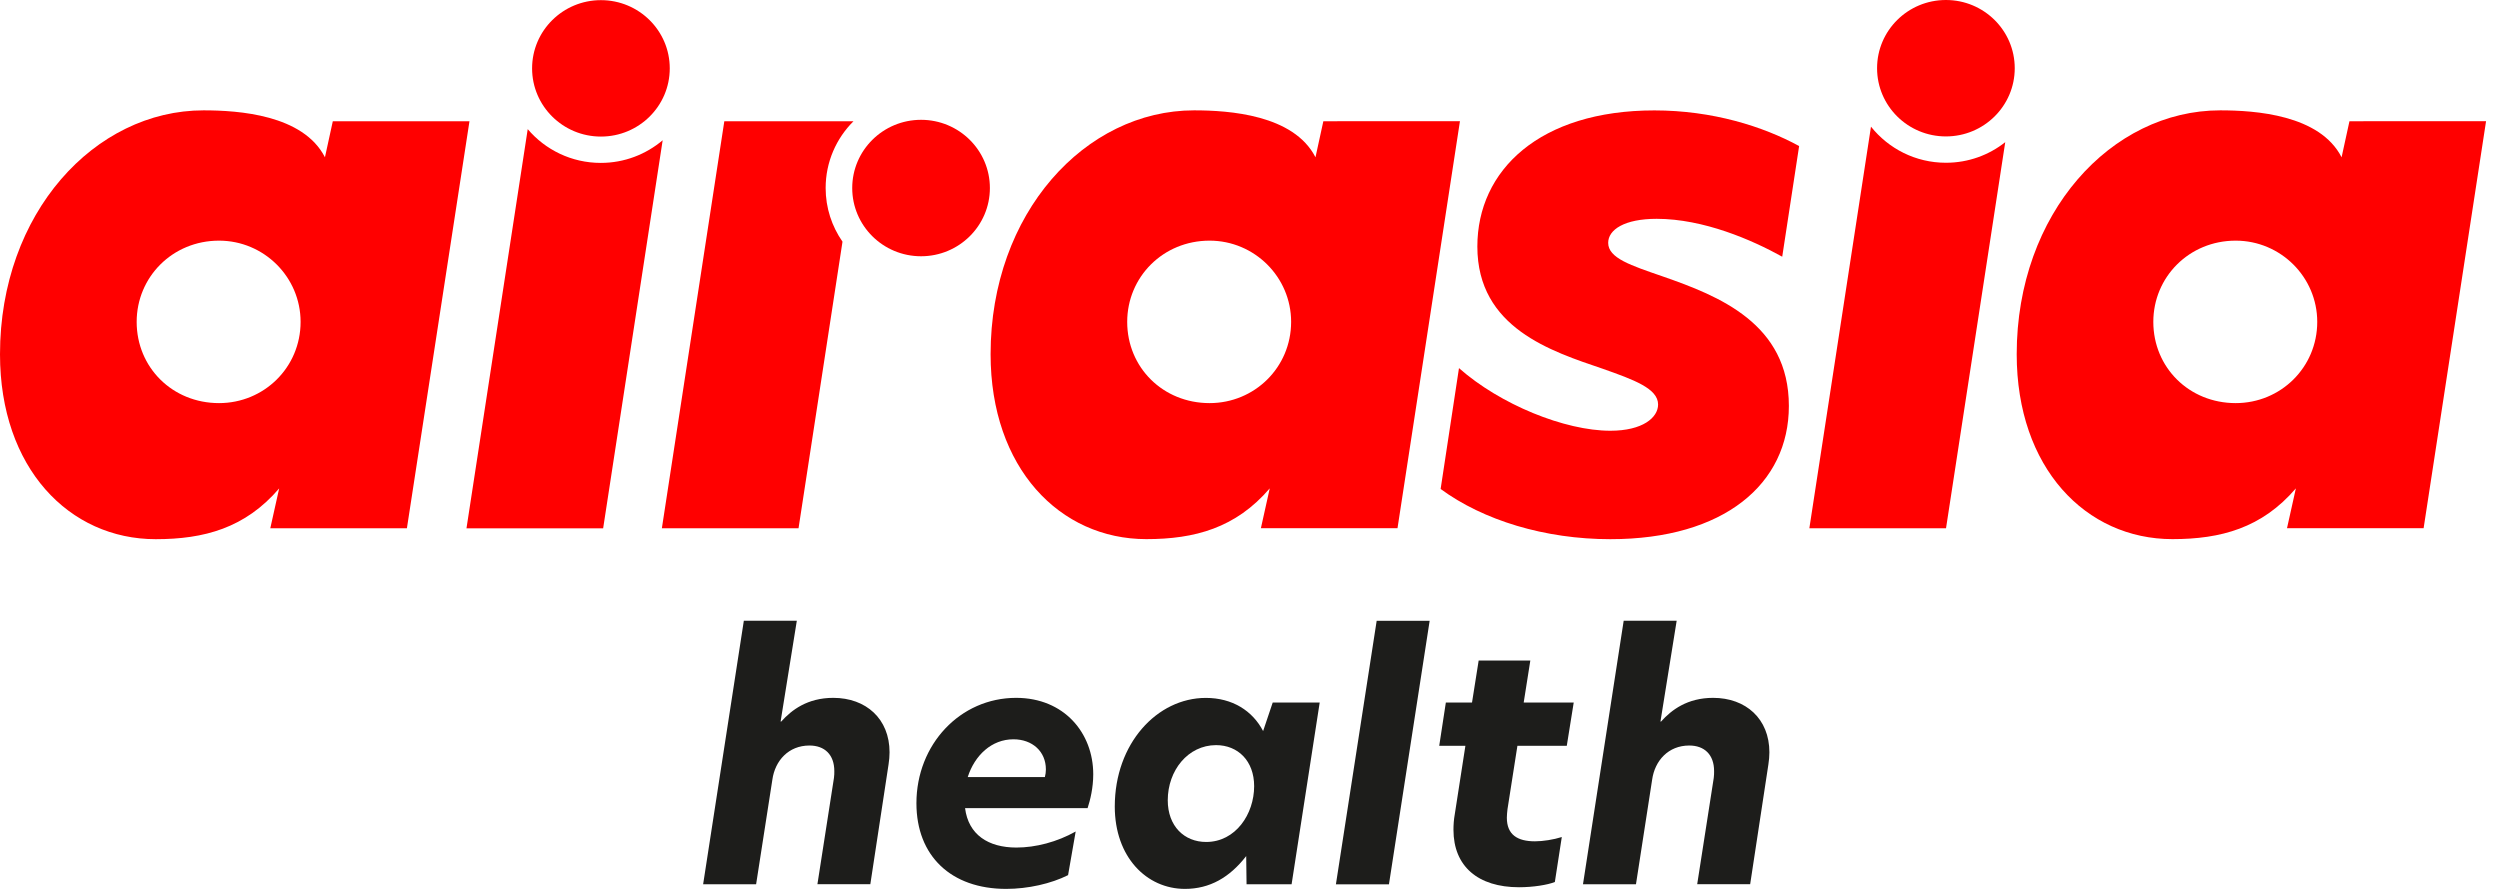 <svg width="135" height="48" viewBox="0 0 135 48" fill="none" xmlns="http://www.w3.org/2000/svg">
<path d="M96.24 13.862L97.153 7.887C95.21 6.826 92.472 5.962 89.339 5.962C83.149 5.962 79.777 9.185 79.777 13.313C79.777 17.715 83.785 18.973 86.562 19.918C88.227 20.508 89.537 20.979 89.537 21.843C89.537 22.551 88.703 23.26 86.959 23.26C84.499 23.26 81.008 21.843 78.785 19.878L77.794 26.405C80.095 28.096 83.426 29.116 86.959 29.116C93.107 29.116 96.599 26.127 96.599 21.921C96.599 17.478 92.83 15.984 89.776 14.923C88.07 14.333 86.842 13.94 86.842 13.114C86.842 12.405 87.714 11.816 89.461 11.816C91.996 11.818 94.613 12.957 96.24 13.862Z" fill="#FF0000"/>
<path d="M17.971 6.549L17.547 8.493C16.371 6.193 12.876 5.959 10.991 5.959C5.116 5.959 0 11.503 0 19.132C0 25.266 3.728 29.116 8.409 29.116C11.021 29.116 13.241 28.516 15.075 26.375L14.596 28.526H15.667H21.973L25.351 6.549H17.971ZM11.828 21.768C9.312 21.768 7.38 19.843 7.38 17.381C7.38 14.963 9.312 12.995 11.828 12.995C14.254 12.995 16.232 14.963 16.232 17.381C16.232 19.843 14.254 21.768 11.828 21.768Z" fill="#FF0000"/>
<path d="M72.213 6.549H71.46L71.036 8.493C69.86 6.193 66.366 5.959 64.48 5.959C58.608 5.959 53.492 11.503 53.492 19.129C53.492 25.263 57.22 29.113 61.901 29.113C64.513 29.113 66.732 28.513 68.566 26.372L68.088 28.524H69.159H75.465L78.837 6.546H72.213V6.549ZM65.317 21.768C62.801 21.768 60.869 19.843 60.869 17.381C60.869 14.963 62.801 12.995 65.317 12.995C67.743 12.995 69.721 14.963 69.721 17.381C69.719 19.843 67.743 21.768 65.317 21.768Z" fill="#FF0000"/>
<path d="M127.623 6.549H126.87L126.446 8.493C125.27 6.193 121.776 5.959 119.89 5.959C114.018 5.959 108.902 11.503 108.902 19.129C108.902 25.263 112.63 29.113 117.312 29.113C119.923 29.113 122.143 28.513 123.977 26.372L123.498 28.524H124.569H130.875L134.247 6.546H127.623V6.549ZM120.727 21.768C118.211 21.768 116.279 19.843 116.279 17.381C116.279 14.963 118.211 12.995 120.727 12.995C123.153 12.995 125.131 14.963 125.131 17.381C125.131 19.843 123.153 21.768 120.727 21.768Z" fill="#FF0000"/>
<path d="M32.45 7.375C34.503 7.375 36.167 5.726 36.167 3.692C36.167 1.657 34.503 0.008 32.45 0.008C30.398 0.008 28.733 1.657 28.733 3.692C28.733 5.726 30.398 7.375 32.45 7.375Z" fill="#FF0000"/>
<path d="M32.442 8.797C30.858 8.797 29.443 8.086 28.497 6.974L25.19 28.529H32.57L35.784 7.574C34.885 8.334 33.719 8.797 32.442 8.797Z" fill="#FF0000"/>
<path d="M49.737 13.838C51.79 13.838 53.454 12.188 53.454 10.154C53.454 8.12 51.79 6.47 49.737 6.47C47.684 6.47 46.02 8.12 46.02 10.154C46.02 12.188 47.684 13.838 49.737 13.838Z" fill="#FF0000"/>
<path d="M44.585 10.154C44.585 8.746 45.158 7.472 46.088 6.548H39.113L35.741 28.526H43.121L45.495 13.051C44.922 12.227 44.585 11.231 44.585 10.154Z" fill="#FF0000"/>
<path d="M105.079 7.367C107.132 7.367 108.796 5.718 108.796 3.684C108.796 1.649 107.132 0 105.079 0C103.026 0 101.362 1.649 101.362 3.684C101.362 5.718 103.026 7.367 105.079 7.367Z" fill="#FF0000"/>
<path d="M105.079 8.789C103.438 8.789 101.979 8.024 101.033 6.84L97.705 28.527H105.085L108.283 7.677C107.405 8.372 106.294 8.789 105.079 8.789Z" fill="#FF0000"/>
<path d="M44.14 47.752L45.033 42.011C45.053 41.888 45.053 41.745 45.053 41.64C45.053 40.754 44.533 40.258 43.71 40.258C42.583 40.258 41.852 41.074 41.708 42.1L40.83 47.752H37.969L40.167 33.521H43.028L42.153 38.961H42.189C42.743 38.341 43.602 37.684 44.995 37.684C46.767 37.684 48.036 38.818 48.036 40.625C48.036 40.837 48.017 41.05 47.982 41.279L46.998 47.747H44.14V47.752Z" fill="#1D1D1B"/>
<path d="M58.73 43.64H52.114C52.294 45.075 53.367 45.768 54.886 45.768C55.924 45.768 57.084 45.466 58.087 44.901L57.676 47.257C56.763 47.717 55.513 48 54.331 48C51.364 48 49.487 46.228 49.487 43.374C49.487 40.202 51.848 37.684 54.869 37.684C57.462 37.684 59.035 39.58 59.035 41.812C59.035 42.542 58.874 43.199 58.73 43.64ZM56.478 41.551C56.478 40.576 55.744 39.922 54.725 39.922C53.546 39.922 52.633 40.789 52.258 41.96H56.424C56.459 41.817 56.478 41.691 56.478 41.551Z" fill="#1D1D1B"/>
<path d="M69.746 47.752H67.314L67.295 46.228C66.401 47.381 65.328 48 63.988 48C61.915 48 60.198 46.282 60.198 43.552C60.198 40.148 62.486 37.687 65.116 37.687C66.545 37.687 67.637 38.379 68.208 39.478L68.727 37.935H71.264L69.746 47.752ZM63.059 43.215C63.059 44.615 63.953 45.466 65.132 45.466C66.724 45.466 67.724 43.961 67.724 42.453C67.724 41.088 66.849 40.237 65.667 40.237C64.148 40.24 63.059 41.605 63.059 43.215Z" fill="#1D1D1B"/>
<path d="M74.34 33.524H77.201L75.003 47.755H72.139L74.34 33.524Z" fill="#1D1D1B"/>
<path d="M82.027 47.911C79.81 47.911 78.487 46.778 78.487 44.809C78.487 44.543 78.506 44.26 78.557 43.977L79.131 40.275H77.718L78.076 37.935H79.489L79.848 35.667H82.638L82.28 37.935H84.981L84.606 40.275H81.94L81.405 43.694C81.386 43.872 81.37 44.012 81.37 44.155C81.37 45.076 81.943 45.431 82.888 45.431C83.318 45.431 83.888 45.342 84.337 45.2L83.962 47.628C83.565 47.787 82.78 47.911 82.027 47.911Z" fill="#1D1D1B"/>
<path d="M91.648 47.752L92.542 42.011C92.561 41.888 92.561 41.745 92.561 41.64C92.561 40.754 92.042 40.258 91.219 40.258C90.091 40.258 89.361 41.074 89.216 42.1L88.342 47.752H85.481L87.679 33.521H90.54L89.665 38.961H89.7C90.254 38.341 91.113 37.684 92.507 37.684C94.278 37.684 95.547 38.818 95.547 40.625C95.547 40.837 95.528 41.05 95.493 41.279L94.509 47.747H91.648V47.752Z" fill="#1D1D1B"/>
</svg>
